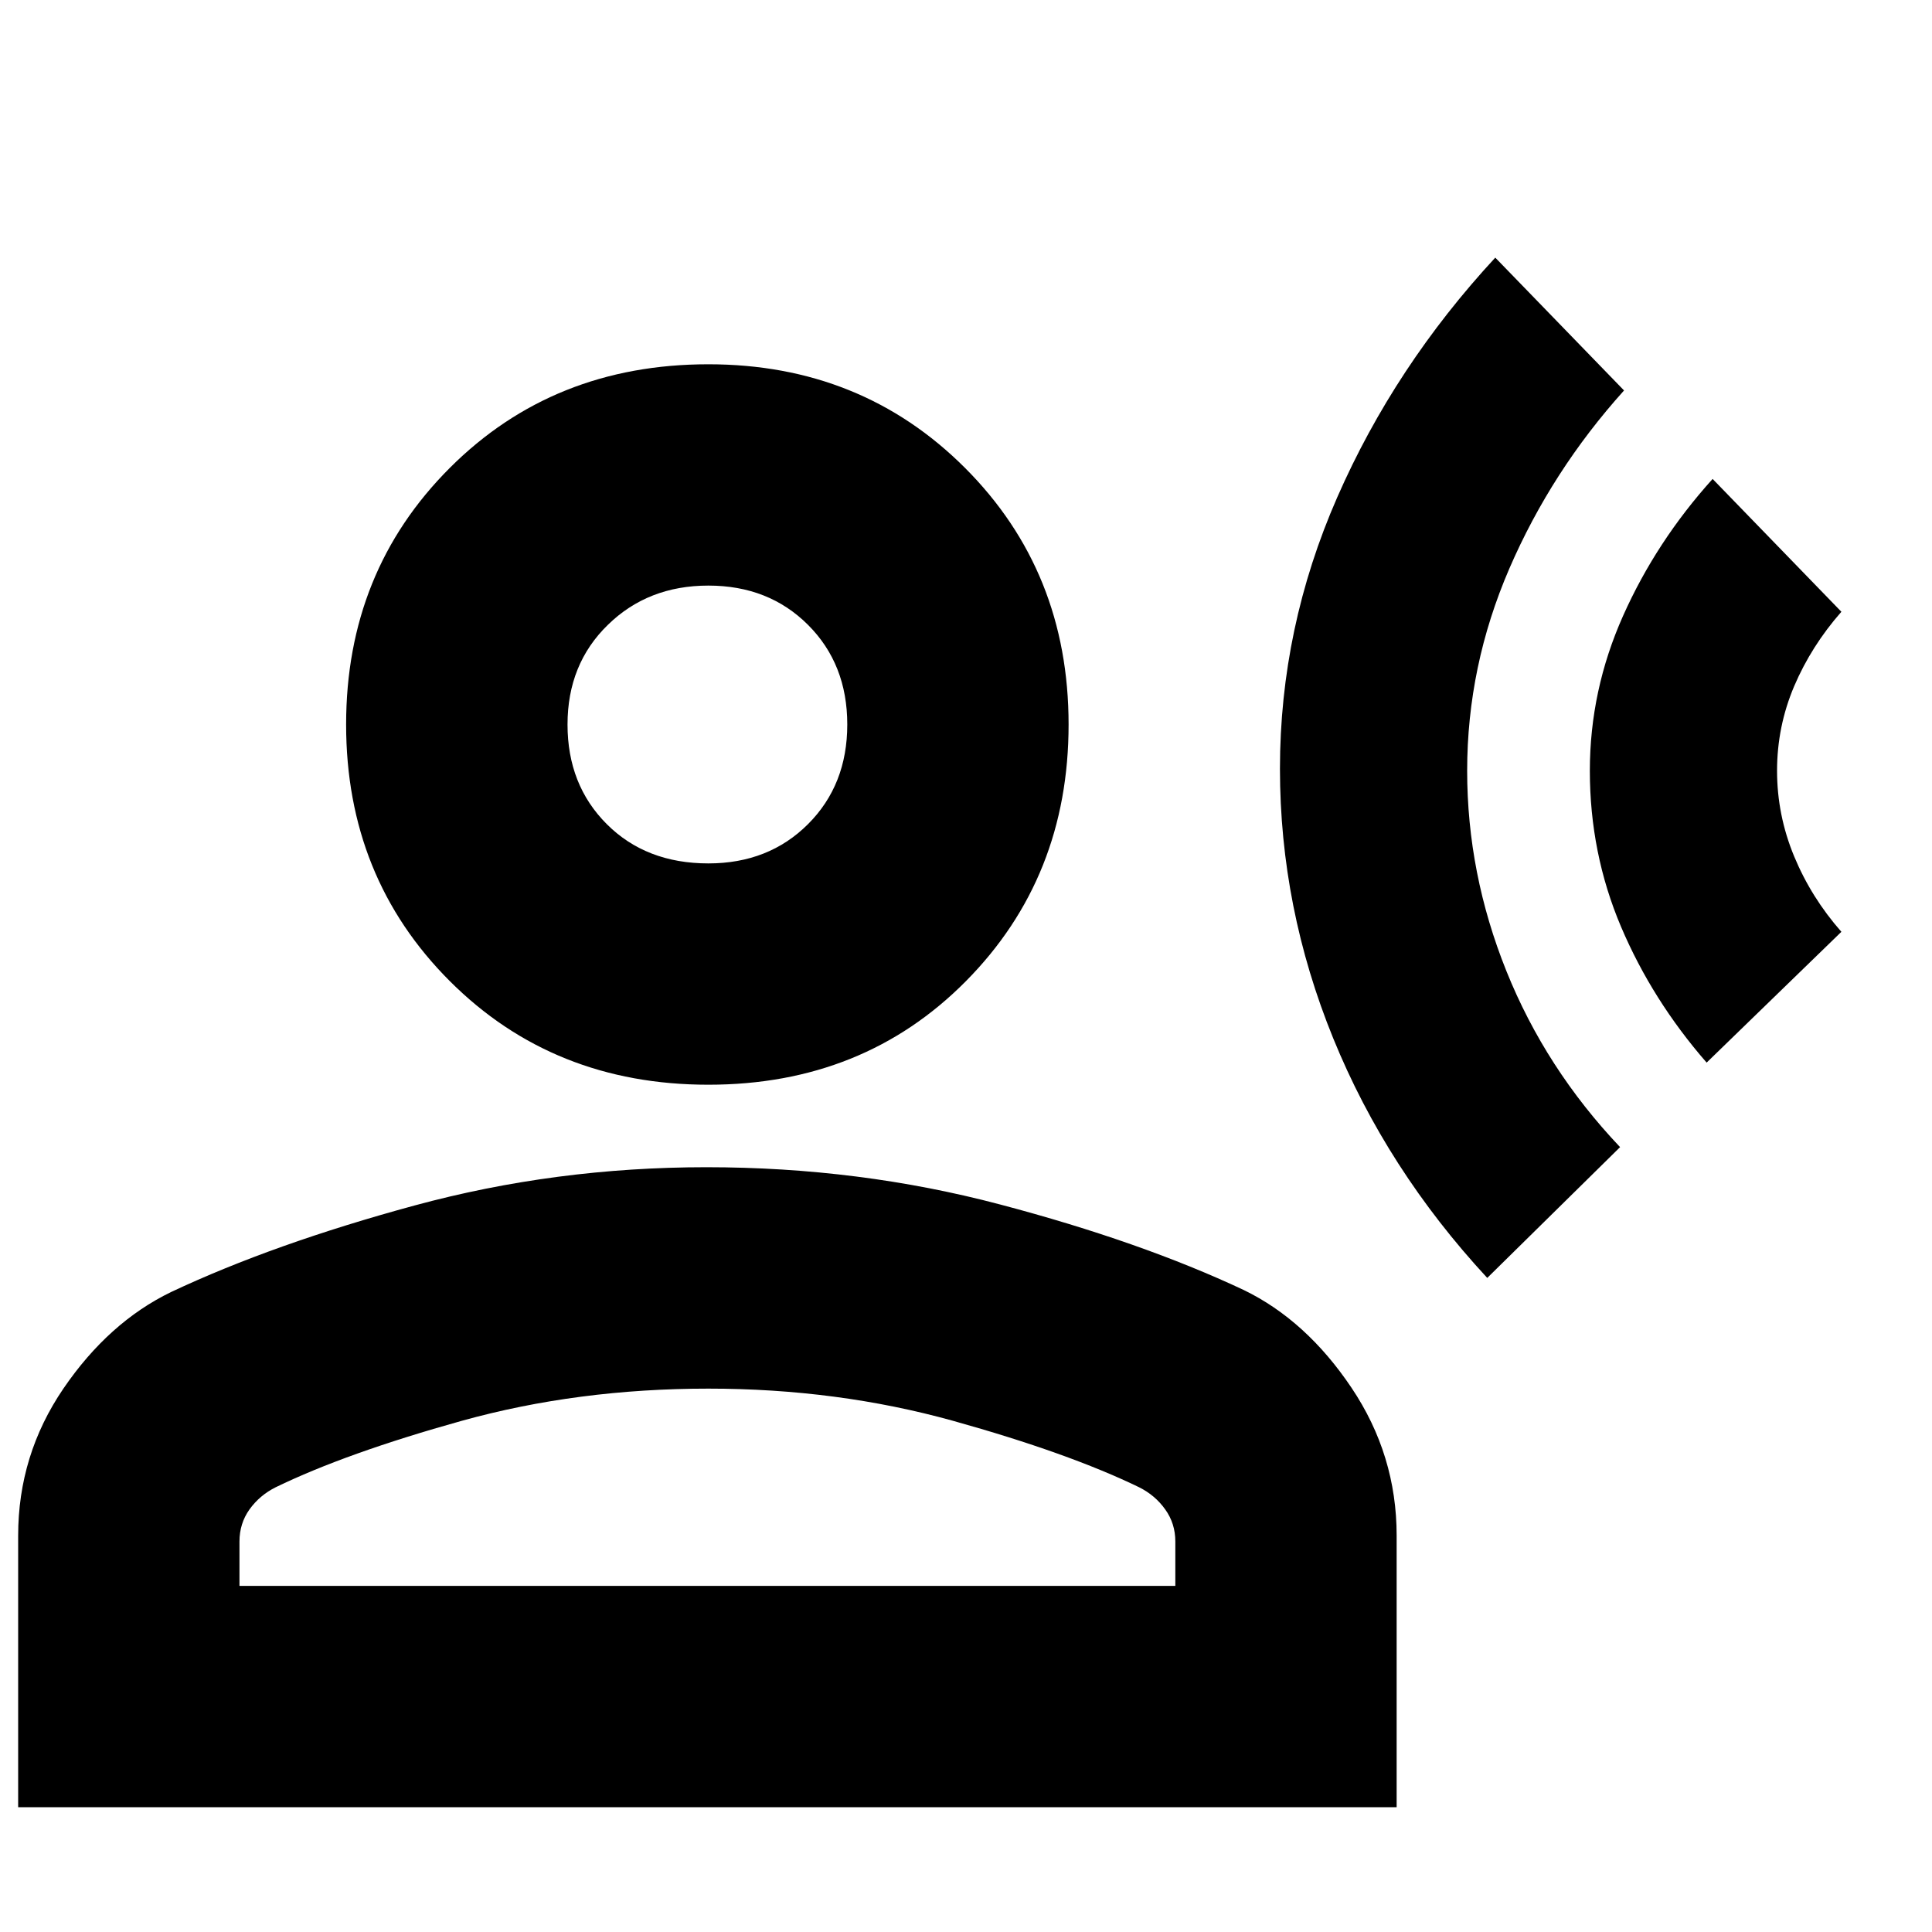 <svg xmlns="http://www.w3.org/2000/svg" height="20" width="20"><path d="M15.396 13.229q-1.042-1.125-1.594-2.479t-.552-2.792q0-1.458.594-2.812.594-1.354 1.635-2.479l1.333 1.375q-.75.833-1.187 1.843-.437 1.011-.437 2.094 0 1.063.406 2.073t1.177 1.823ZM17.667 11q-.563-.646-.886-1.406-.323-.761-.323-1.615 0-.833.344-1.604.344-.771.927-1.417l1.333 1.375q-.312.355-.489.771-.177.417-.177.875 0 .459.177.886t.489.781Zm-10.334.229q-1.604 0-2.677-1.073T3.583 7.5q0-1.583 1.073-2.656 1.073-1.073 2.677-1.073 1.584 0 2.657 1.073 1.072 1.073 1.072 2.656 0 1.583-1.062 2.656-1.062 1.073-2.667 1.073ZM.188 18.708v-2.812q0-.834.468-1.521.469-.687 1.115-1 1.062-.5 2.521-.896 1.458-.396 3.02-.396 1.584 0 3.042.386 1.458.385 2.521.885.646.313 1.115 1.011.468.697.468 1.531v2.812Zm2.291-2.291h9.688v-.459q0-.187-.105-.333-.104-.146-.27-.229-.73-.354-1.927-.688-1.198-.333-2.532-.333-1.354 0-2.552.333-1.198.334-1.927.688-.166.083-.271.229-.104.146-.104.333Zm4.854-7.479q.625 0 1.032-.407.406-.406.406-1.031 0-.625-.406-1.031-.407-.407-1.032-.407t-1.041.407q-.417.406-.417 1.031 0 .625.406 1.031.407.407 1.052.407Zm0-1.438Zm0 8.917Z"/></svg>